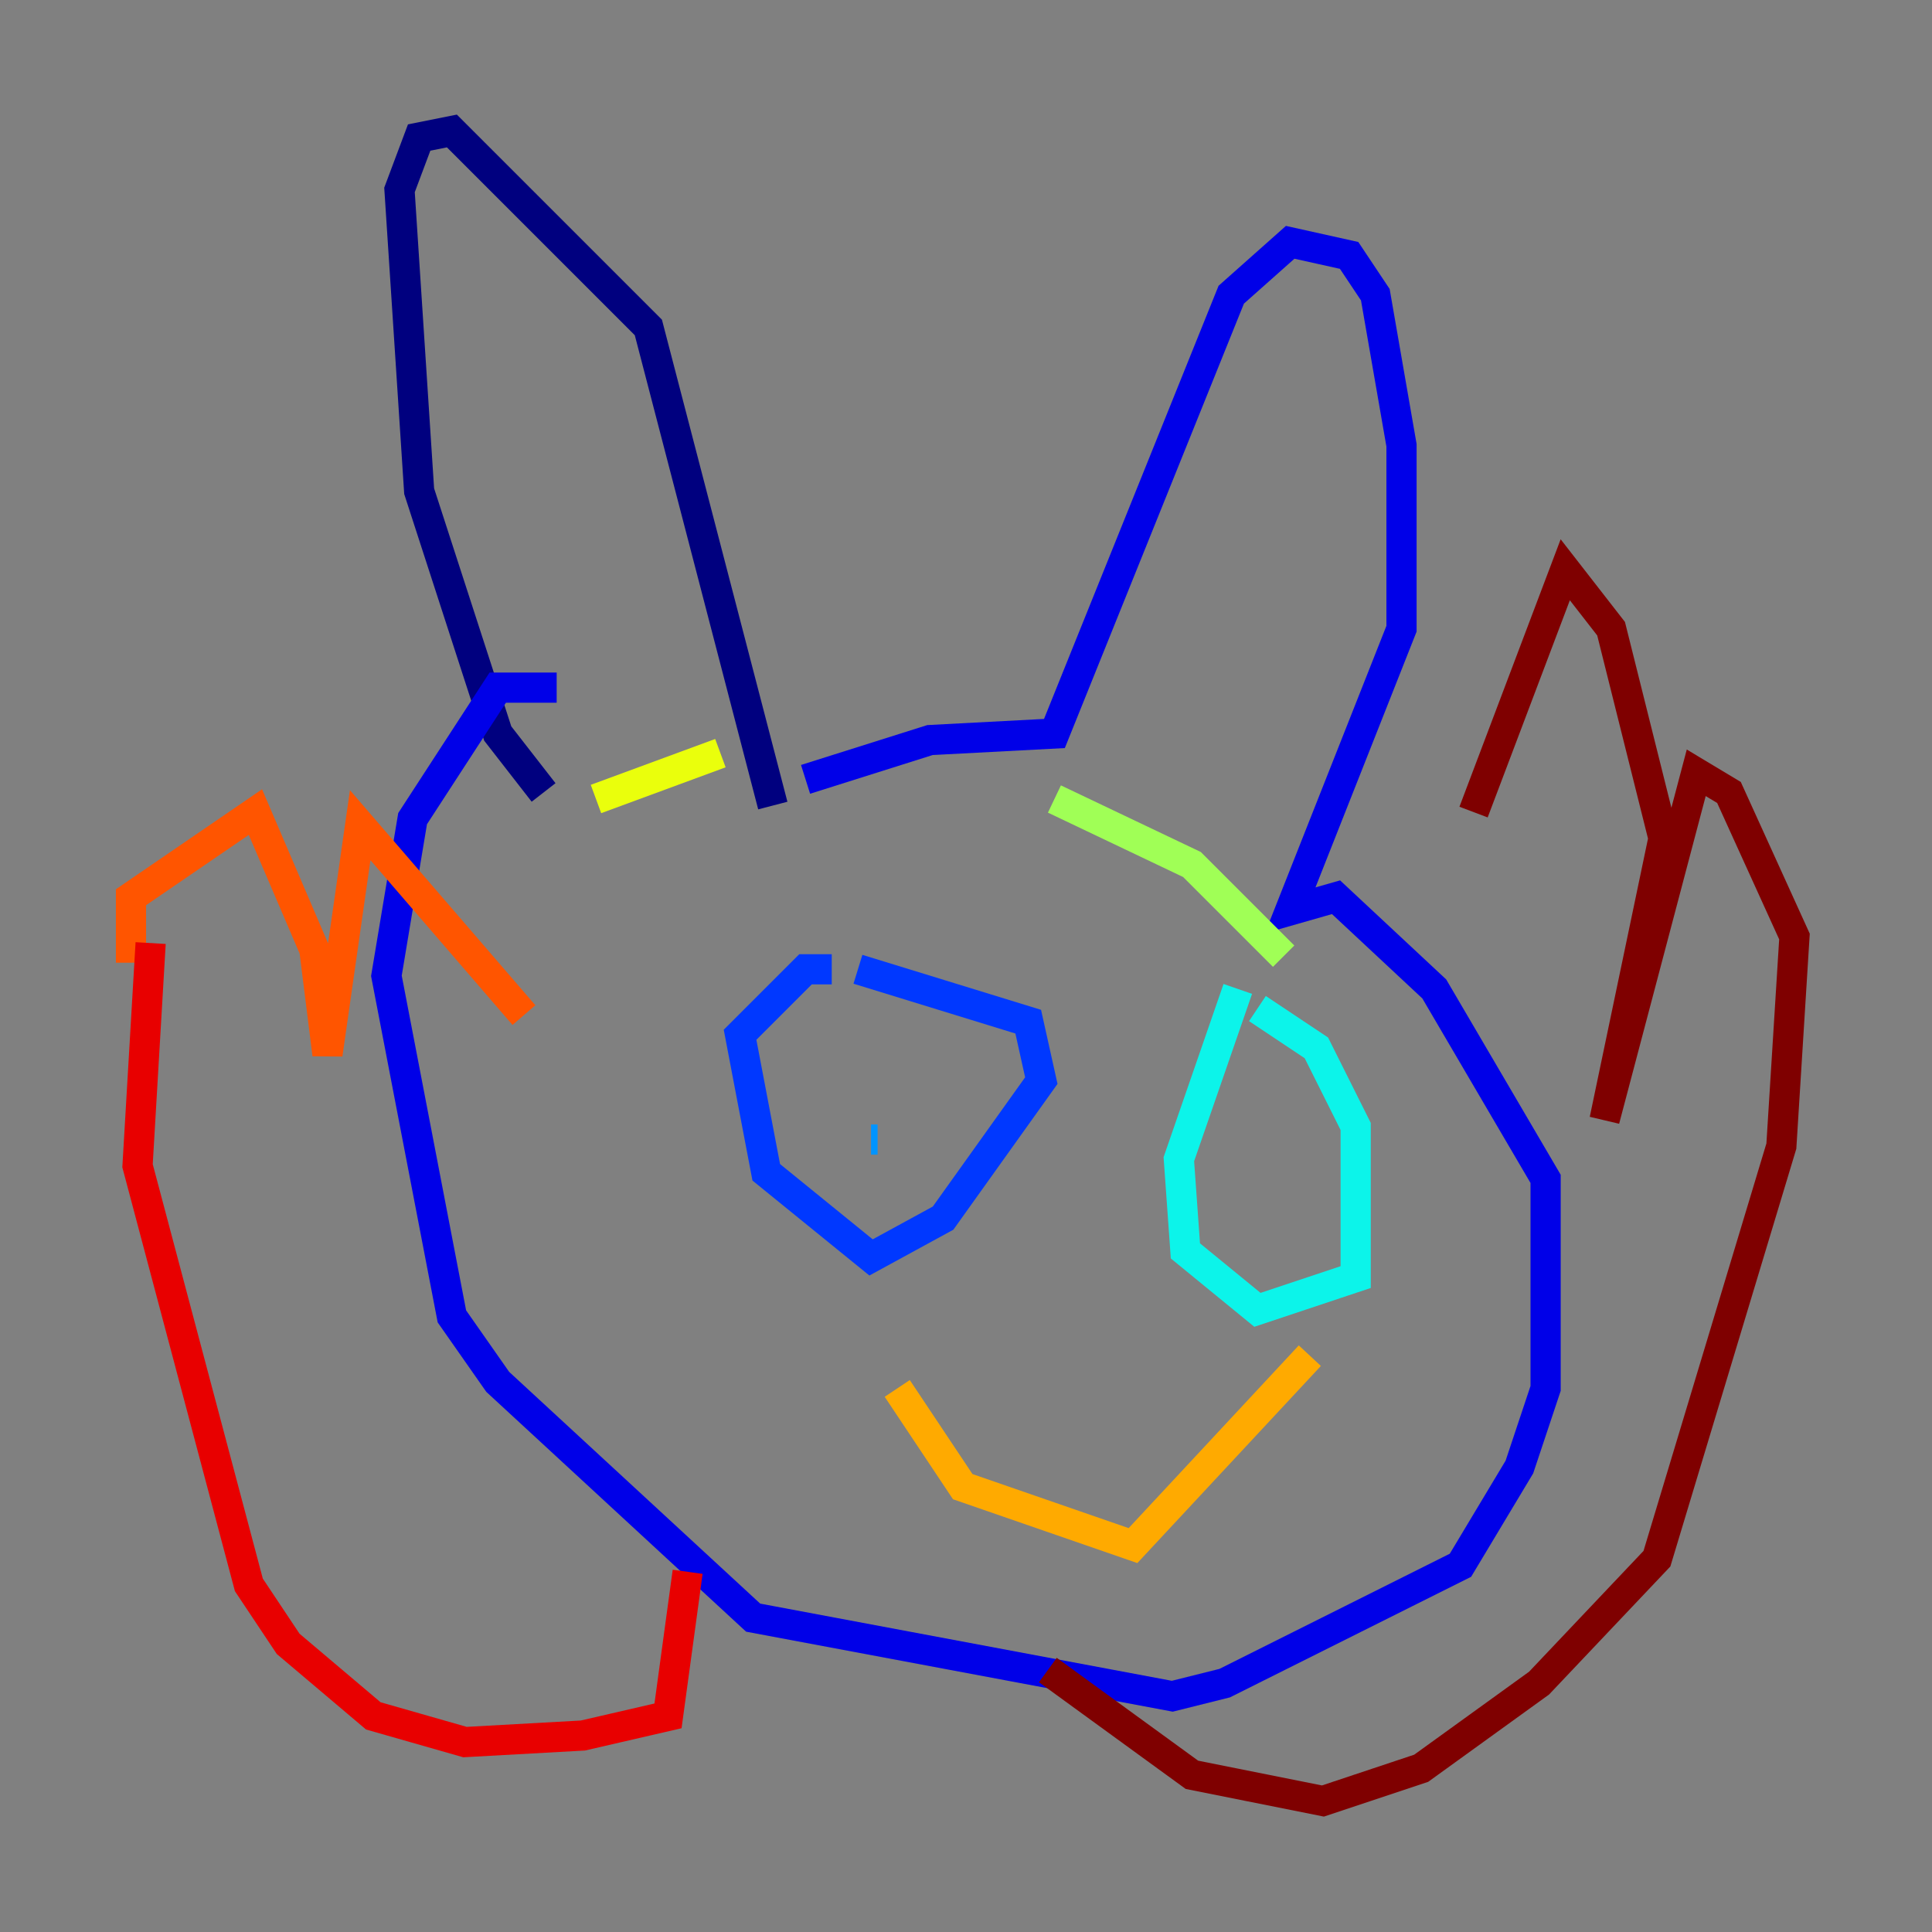 <?xml version="1.0" encoding="utf-8" ?>
<svg baseProfile="tiny" height="128" version="1.2" viewBox="0,0,128,128" width="128" xmlns="http://www.w3.org/2000/svg" xmlns:ev="http://www.w3.org/2001/xml-events" xmlns:xlink="http://www.w3.org/1999/xlink"><rect x="0" y="0" width="128" height="128" fill="#808080" stroke="none"/><defs /><polyline fill="none" points="36.014,52.502 32.976,48.597 27.77,32.542 26.468,12.583 27.77,9.112 29.939,8.678 42.956,21.695 51.2,53.37" stroke="#00007f" stroke-width="2" /><polyline fill="none" points="53.37,51.634 61.614,49.031 69.858,48.597 81.573,19.525 85.478,16.054 89.383,16.922 91.119,19.525 92.854,29.505 92.854,41.654 85.478,60.312 88.515,59.444 95.024,65.519 102.4,78.102 102.4,91.986 100.664,97.193 96.759,103.702 81.139,111.512 77.668,112.38 49.898,107.173 32.976,91.552 29.939,87.214 25.6,64.651 27.336,54.237 32.976,45.559 36.881,45.559" stroke="#0000e8" stroke-width="2" /><polyline fill="none" points="55.105,64.217 53.37,64.217 49.031,68.556 50.766,77.668 57.709,83.308 62.481,80.705 68.99,71.593 68.122,67.688 56.841,64.217" stroke="#0038ff" stroke-width="2" /><polyline fill="none" points="57.709,75.498 58.142,75.498" stroke="#0094ff" stroke-width="2" /><polyline fill="none" points="82.007,65.519 78.102,76.8 78.536,82.875 83.308,86.78 89.817,84.61 89.817,74.63 87.214,69.424 83.308,66.82" stroke="#0cf4ea" stroke-width="2" /><polyline fill="none" points="85.912,78.536 85.912,78.536" stroke="#56ffa0" stroke-width="2" /><polyline fill="none" points="69.858,52.936 78.969,57.275 85.044,63.349" stroke="#a0ff56" stroke-width="2" /><polyline fill="none" points="47.729,49.898 39.485,52.936" stroke="#eaff0c" stroke-width="2" /><polyline fill="none" points="59.444,91.986 63.783,98.495 75.064,102.4 86.78,89.817" stroke="#ffaa00" stroke-width="2" /><polyline fill="none" points="8.678,63.783 8.678,59.444 16.922,53.803 20.827,62.915 21.695,69.858 23.864,54.671 34.712,67.254" stroke="#ff5500" stroke-width="2" /><polyline fill="none" points="9.98,62.481 9.112,77.234 16.488,105.003 19.091,108.909 24.732,113.681 30.807,115.417 38.617,114.983 44.258,113.681 45.559,104.136" stroke="#e80000" stroke-width="2" /><polyline fill="none" points="69.424,110.644 78.969,117.586 87.647,119.322 94.156,117.153 101.966,111.512 109.776,103.268 118.02,75.932 118.888,62.047 114.549,52.502 112.38,51.2 106.305,74.197 110.21,55.539 106.739,41.654 103.702,37.749 97.627,53.803" stroke="#7f0000" stroke-width="2" /></svg>
